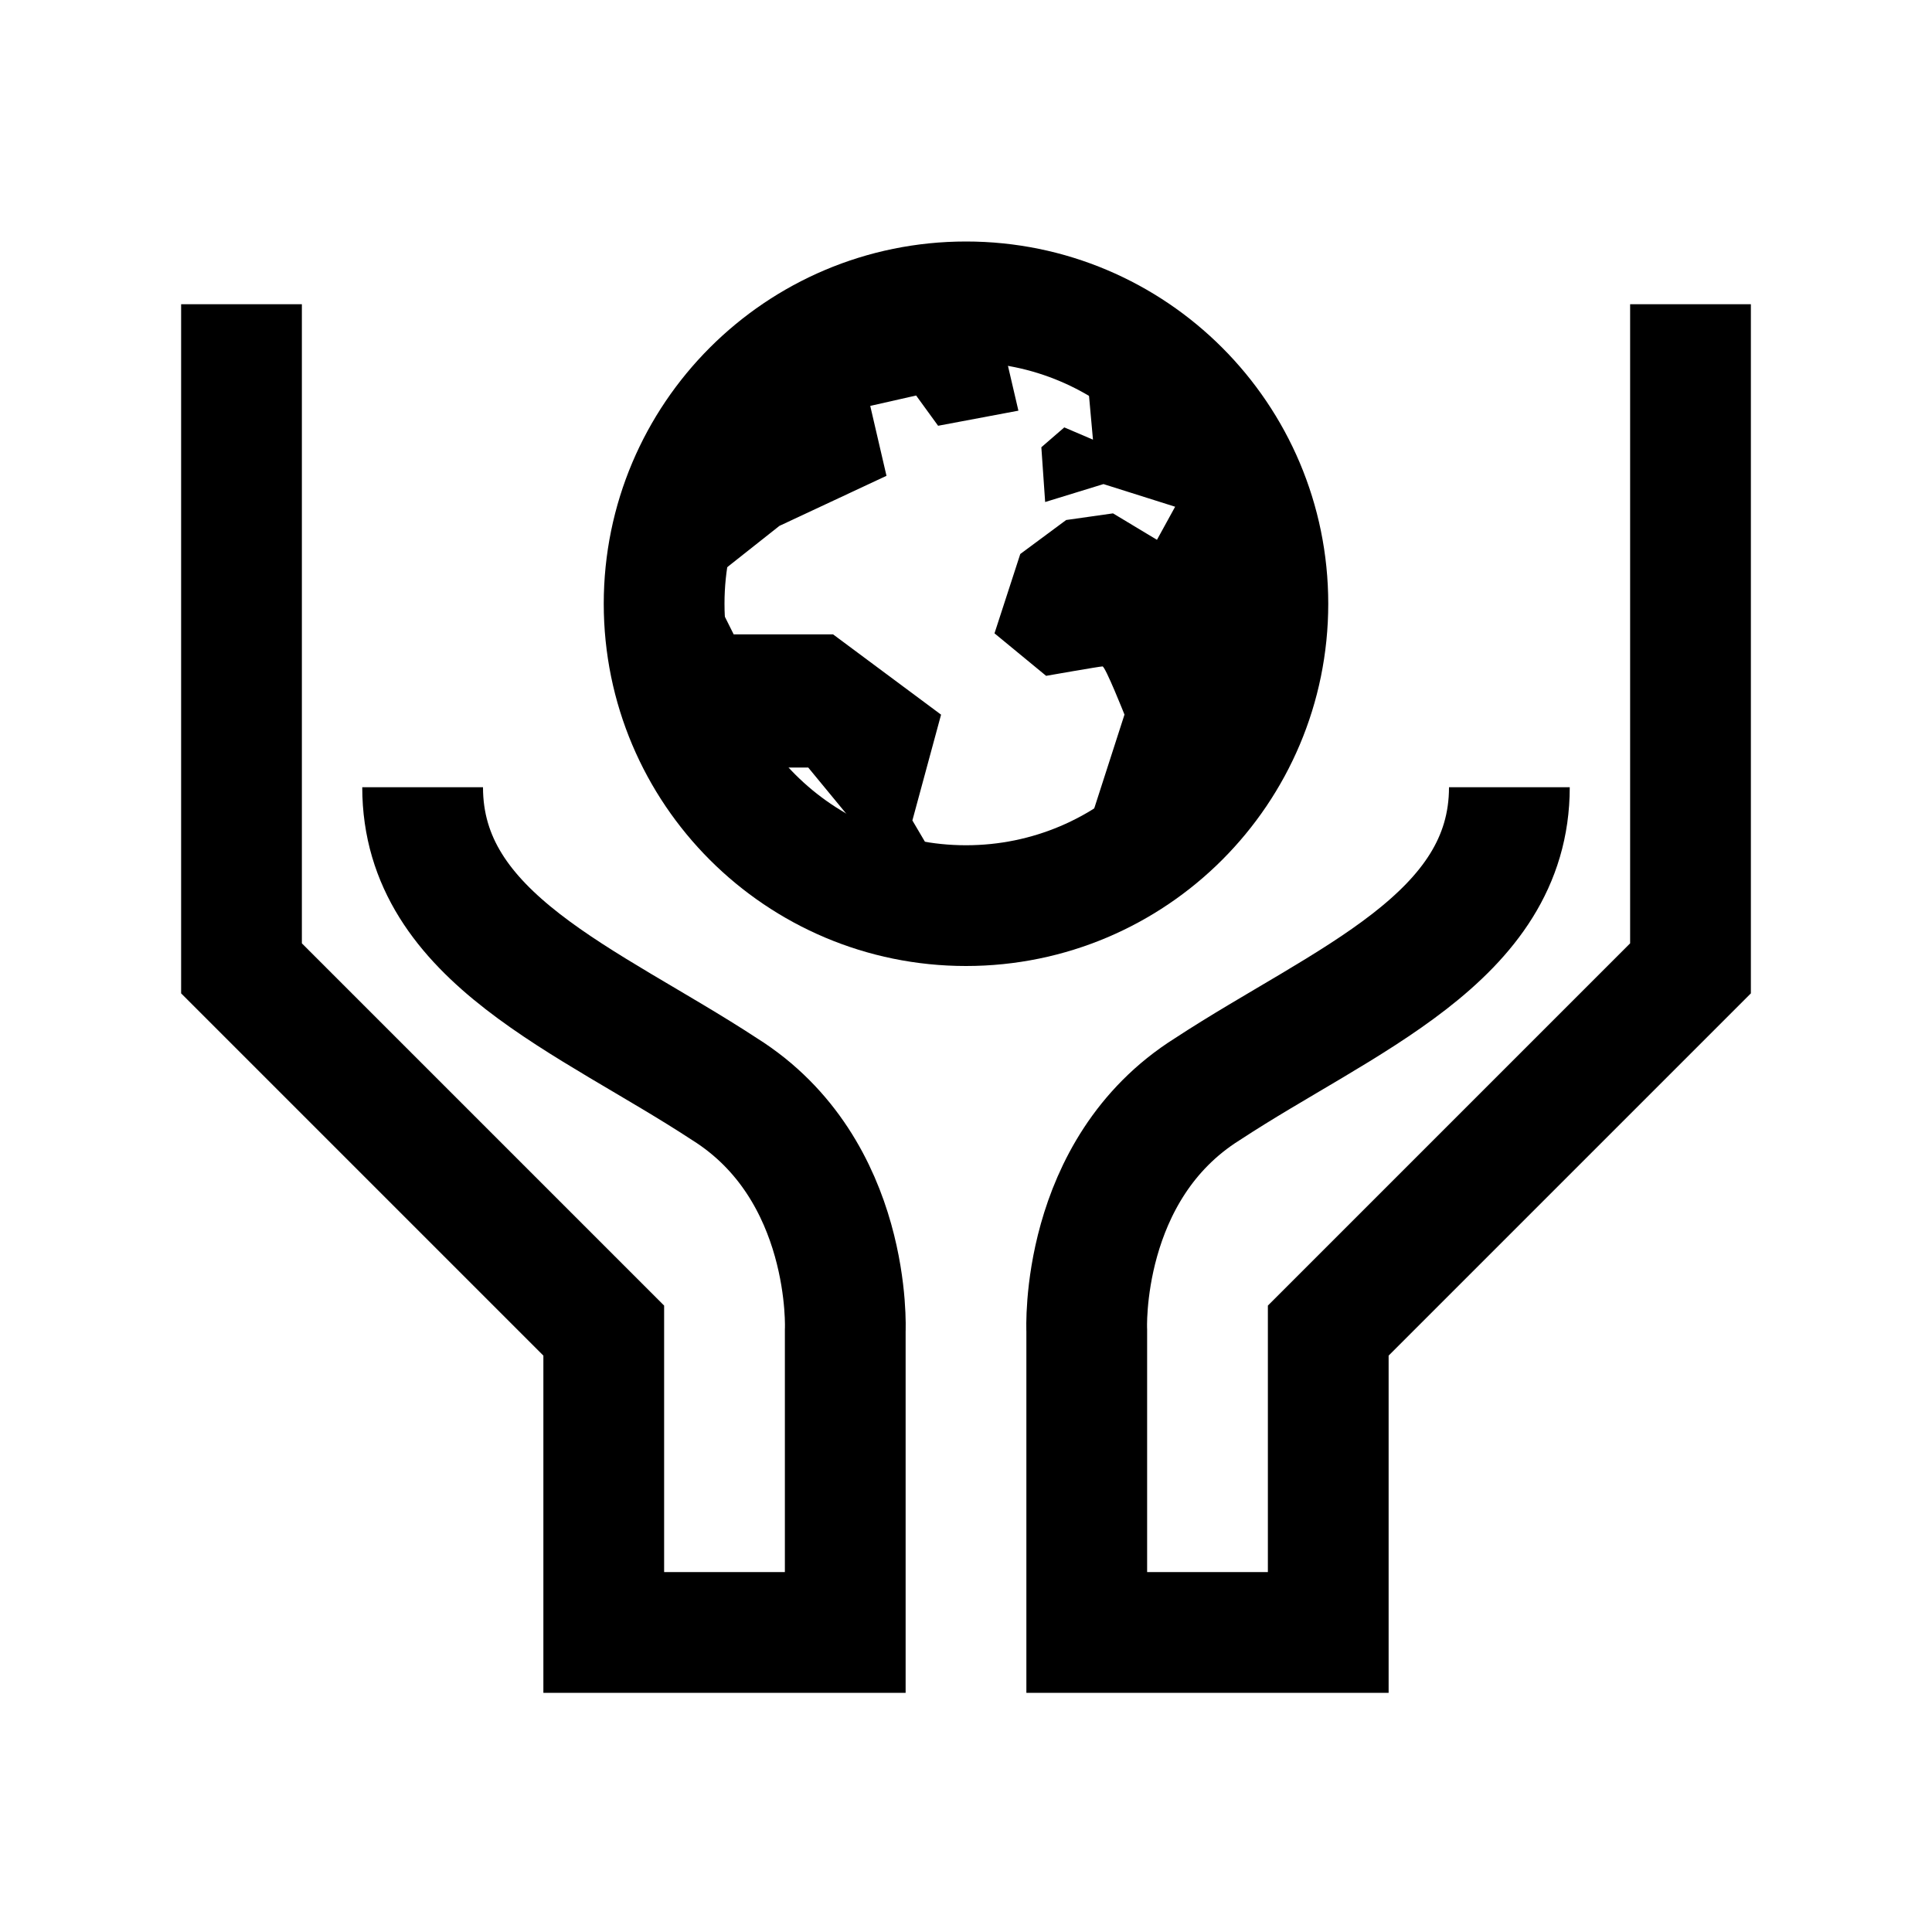<?xml version="1.0" encoding="iso-8859-1"?>
<!-- Generator: Adobe Illustrator 24.0.1, SVG Export Plug-In . SVG Version: 6.00 Build 0)  -->
<svg version="1.1" id="Layer_1" xmlns="http://www.w3.org/2000/svg" xmlns:xlink="http://www.w3.org/1999/xlink" x="0px" y="0px"
	 viewBox="0 0 32 32" style="enable-background:new 0 0 32 32;" xml:space="preserve">
<path style="fill:none;stroke:#000000;stroke-width:2;stroke-miterlimit:10;" d="M4,5.039v11l6,6v5h4v-5c0,0,0.125-2.667-2-4
	c-2.249-1.474-5-2.495-5-5 M28,5.039v11l-6,6v5h-4v-5c0,0-0.126-2.667,1.999-4c2.249-1.474,5.001-2.495,5.001-5"/>
<path style="fill:none;stroke:#000000;stroke-width:2;stroke-miterlimit:10;" d="M16,5c-2.761,0-5,2.239-5,5s2.239,5,5,5
	s5-2.239,5-5S18.761,5,16,5z"/>
<path d="M12.152,10.507h1.646l1.789,1.33l-0.475,1.752l0.617,1.048l-0.538,0.266l-1.804-2.19h-0.522l-0.823-0.907v-0.907
	l-0.776-0.876c0,0-0.195-1.548,0.515-2.418s1.267-1.565,1.932-1.909s1.562-0.477,1.562-0.477l-0.907,0.722l0.459,0.063l0.728-0.297
	l1.076,0.078l0.237,1.017l-1.33,0.25l-0.364-0.501l-0.76,0.172l0.269,1.158L12.91,8.71l-1.187,0.939L12.152,10.507z M17.852,14.233
	l0.773-2.397c0,0-0.317-0.798-0.364-0.798s-0.934,0.156-0.934,0.156l-0.855-0.704l0.427-1.314l0.76-0.563l0.776-0.11l0.728,0.438
	l0.301-0.548l-1.187-0.375l-0.966,0.297l-0.063-0.907l0.38-0.329l0.475,0.203l-0.079-0.876l0.997-0.11c0,0,1.377,1.142,1.773,2.691
	s-0.032,2.738-0.554,3.567C19.718,13.385,18.153,14.405,17.852,14.233z"/>
</svg>